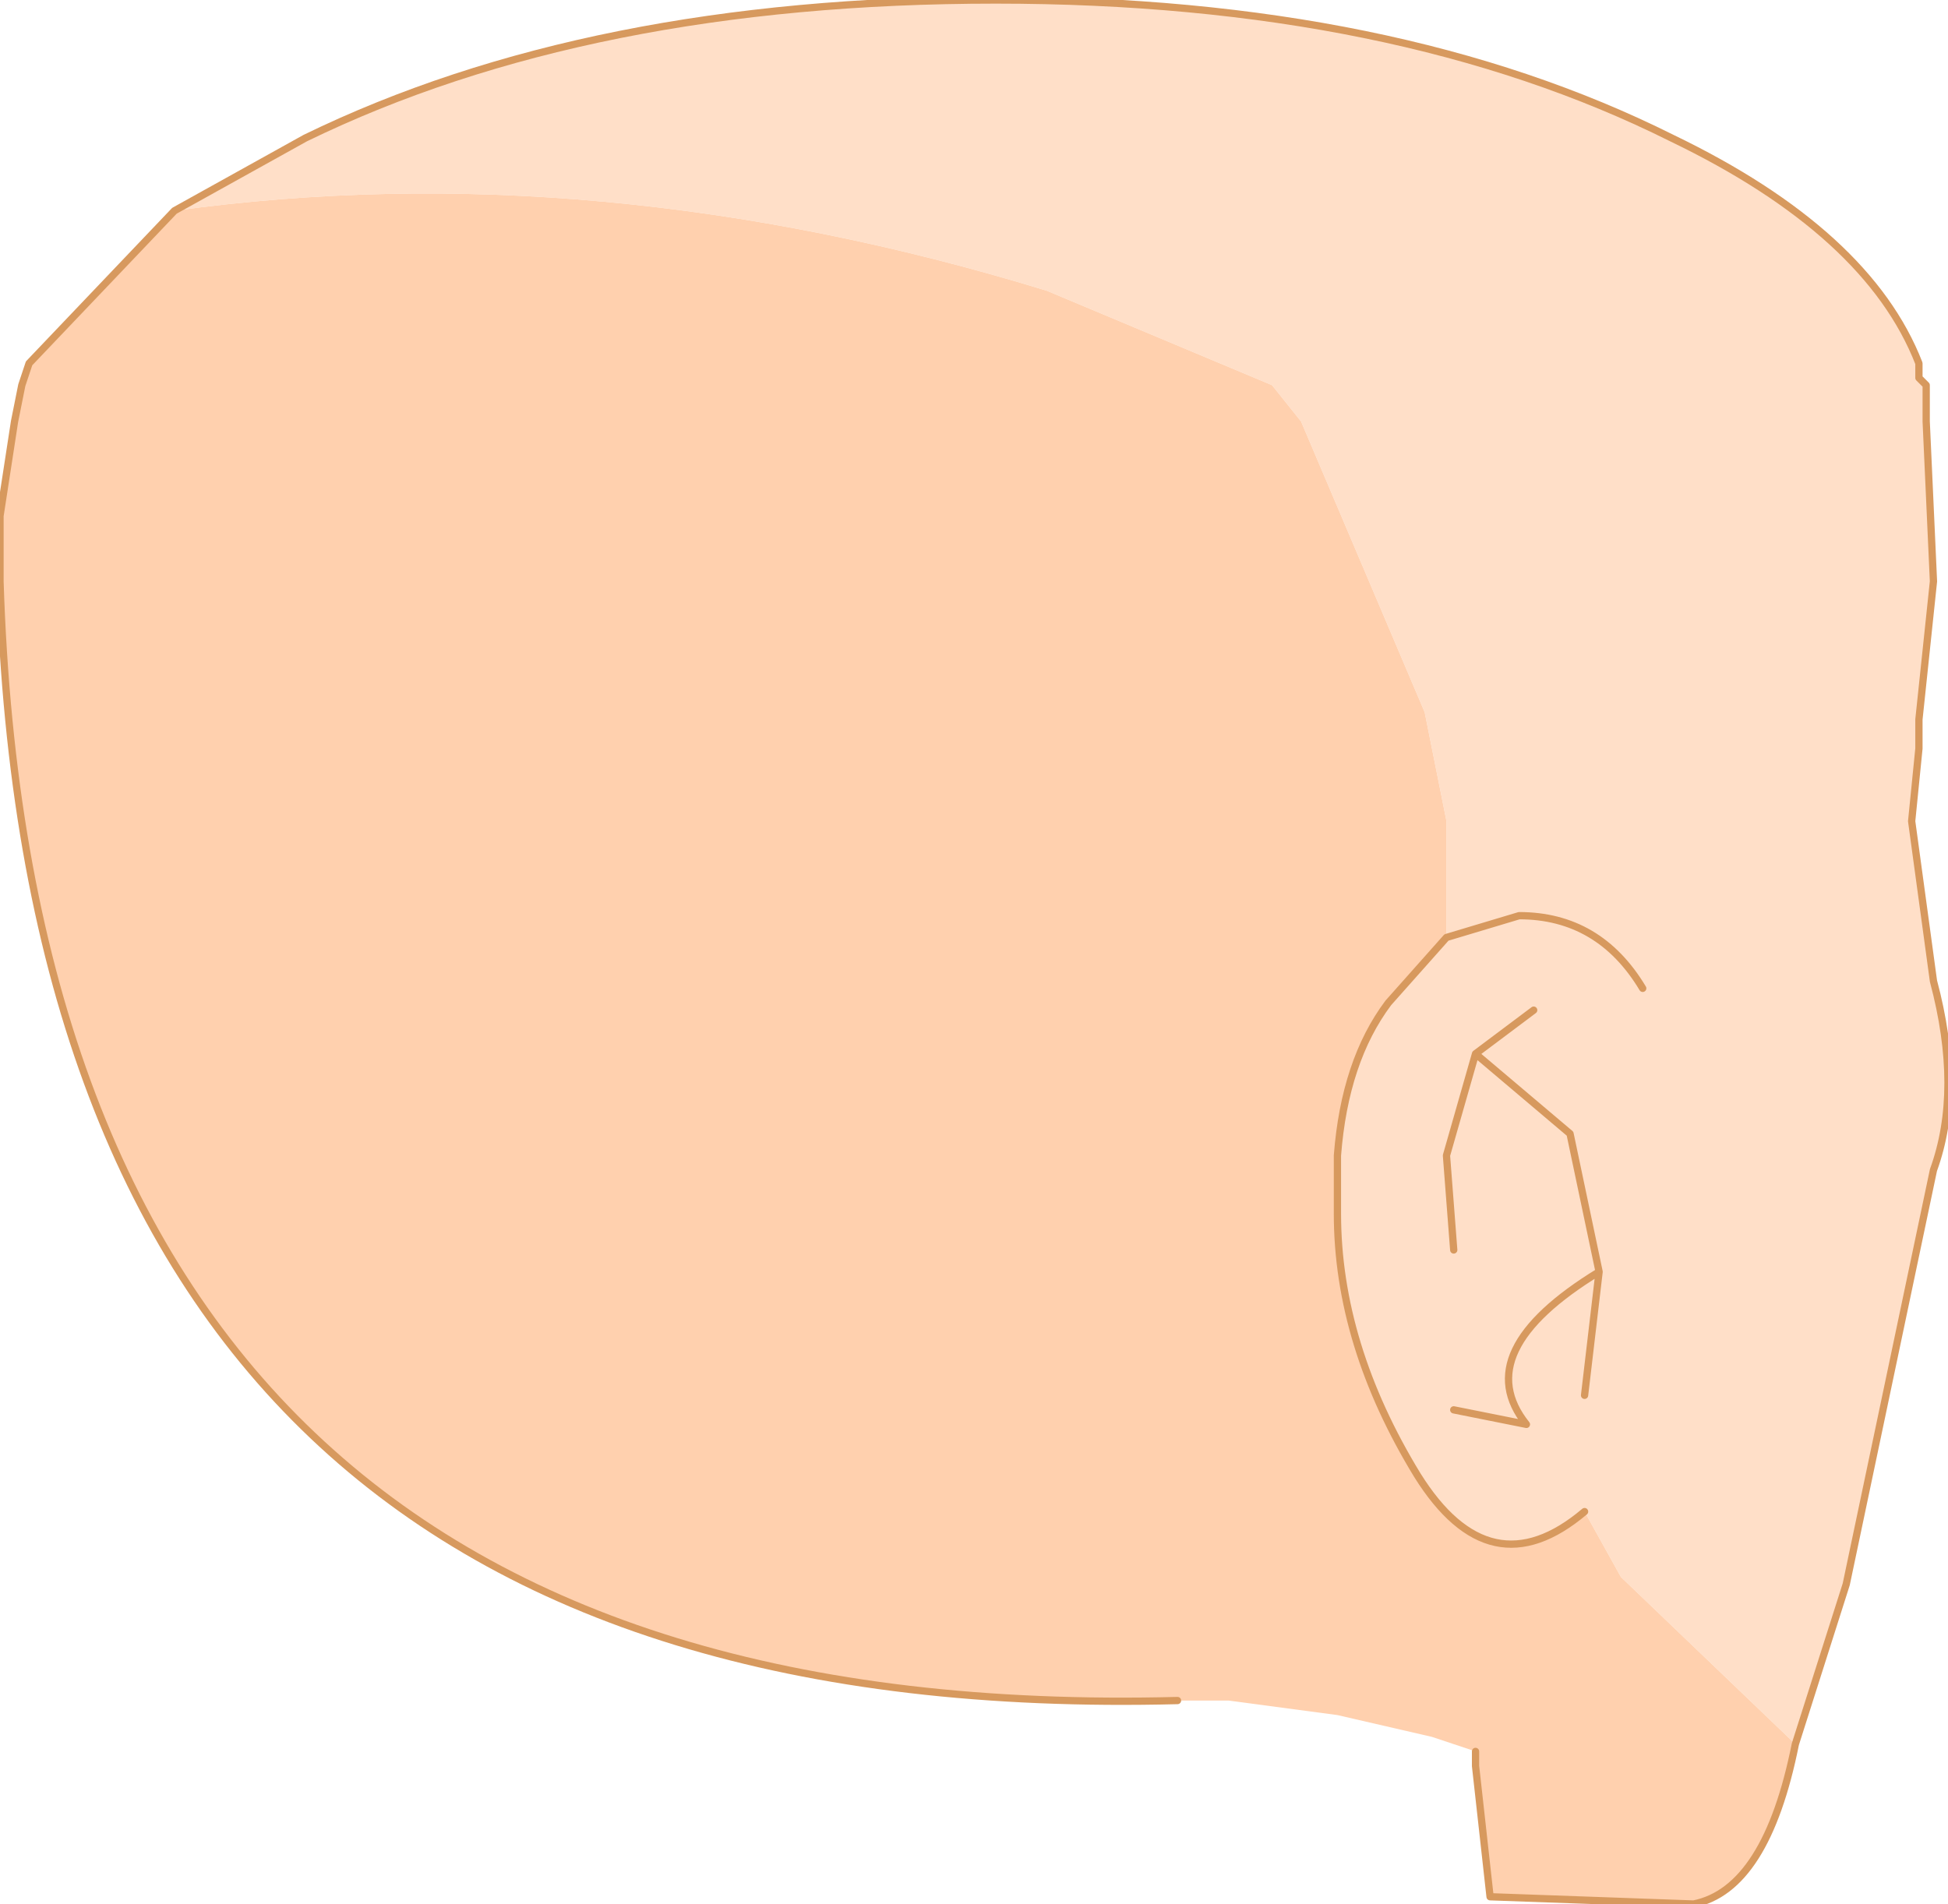 <?xml version="1.0" encoding="UTF-8" standalone="no"?>
<svg xmlns:xlink="http://www.w3.org/1999/xlink" height="13.1px" width="13.4px" xmlns="http://www.w3.org/2000/svg">
  <g transform="matrix(1.0, 0.0, 0.0, 1.0, 8.0, 8.0)">
    <path d="M0.75 -5.35 L-0.8 -6.0 Q-3.9 -6.95 -6.8 -6.55 L-5.9 -7.05 Q-3.95 -8.0 -1.15 -8.0 1.6 -8.0 3.5 -7.05 4.85 -6.4 5.2 -5.5 L5.2 -5.4 5.25 -5.35 0.75 -5.35 5.25 -5.35 5.25 -5.1 5.3 -4.0 5.2 -3.05 5.2 -2.85 5.15 -2.35 5.3 -1.25 Q5.5 -0.5 5.3 0.05 L4.7 2.9 4.35 4.0 3.15 2.85 2.9 2.4 Q2.25 2.95 1.75 2.15 1.2 1.25 1.2 0.35 L1.2 -0.05 Q1.25 -0.7 1.55 -1.1 L1.95 -1.55 1.95 -2.35 1.8 -3.1 0.95 -5.1 0.75 -5.35 M3.3 -1.2 Q3.0 -1.7 2.45 -1.7 L1.95 -1.55 2.45 -1.7 Q3.0 -1.7 3.3 -1.2 M2.0 0.6 L1.95 -0.05 2.15 -0.75 2.55 -1.05 2.15 -0.75 2.8 -0.2 3.0 0.75 2.9 1.6 3.0 0.75 2.8 -0.2 2.15 -0.75 1.95 -0.05 2.0 0.6 M2.0 1.7 L2.5 1.8 Q2.1 1.3 3.0 0.75 2.1 1.3 2.5 1.8 L2.0 1.7" fill="#ffdfc8" fill-rule="evenodd" stroke="none"/>
    <path d="M-6.8 -6.55 Q-3.9 -6.95 -0.8 -6.0 L0.75 -5.35 -7.85 -5.35 -7.8 -5.5 -6.8 -6.55 M0.75 -5.35 L0.95 -5.1 1.8 -3.1 1.95 -2.35 1.95 -1.55 1.55 -1.1 Q1.25 -0.7 1.2 -0.05 L1.2 0.35 Q1.2 1.25 1.75 2.15 2.25 2.95 2.9 2.4 L3.15 2.85 4.35 4.0 Q4.15 5.0 3.65 5.1 L2.25 5.05 2.15 4.15 2.15 4.05 1.85 3.95 1.2 3.8 0.45 3.7 0.35 3.7 0.2 3.7 0.1 3.7 Q-7.75 3.9 -8.0 -4.0 L-8.0 -4.45 -7.9 -5.1 -7.85 -5.35 0.75 -5.35" fill="#ffd0ae" fill-rule="evenodd" stroke="none"/>
    <path d="M5.25 -5.35 L5.2 -5.4 5.2 -5.5 Q4.85 -6.4 3.5 -7.05 1.6 -8.0 -1.15 -8.0 -3.95 -8.0 -5.9 -7.05 L-6.8 -6.55 -7.8 -5.5 -7.85 -5.35 -7.9 -5.1 -8.0 -4.45 -8.0 -4.0 Q-7.75 3.9 0.1 3.7 M1.95 -1.55 L2.45 -1.7 Q3.0 -1.7 3.3 -1.2 M5.25 -5.35 L5.25 -5.1 5.3 -4.0 5.2 -3.05 5.2 -2.85 5.15 -2.35 5.3 -1.25 Q5.5 -0.5 5.3 0.05 L4.7 2.9 4.35 4.0 Q4.15 5.0 3.65 5.1 L2.25 5.05 2.15 4.15 2.15 4.05 M1.95 -1.55 L1.55 -1.1 Q1.25 -0.7 1.2 -0.05 L1.2 0.35 Q1.2 1.25 1.75 2.15 2.25 2.95 2.9 2.4 M2.55 -1.05 L2.15 -0.75 2.8 -0.2 3.0 0.75 2.9 1.6 M3.0 0.75 Q2.1 1.3 2.5 1.8 L2.0 1.7 M2.15 -0.75 L1.95 -0.05 2.0 0.6" fill="none" stroke="#d7995e" stroke-linecap="round" stroke-linejoin="round" stroke-width="0.05"/>
  </g>
</svg>
